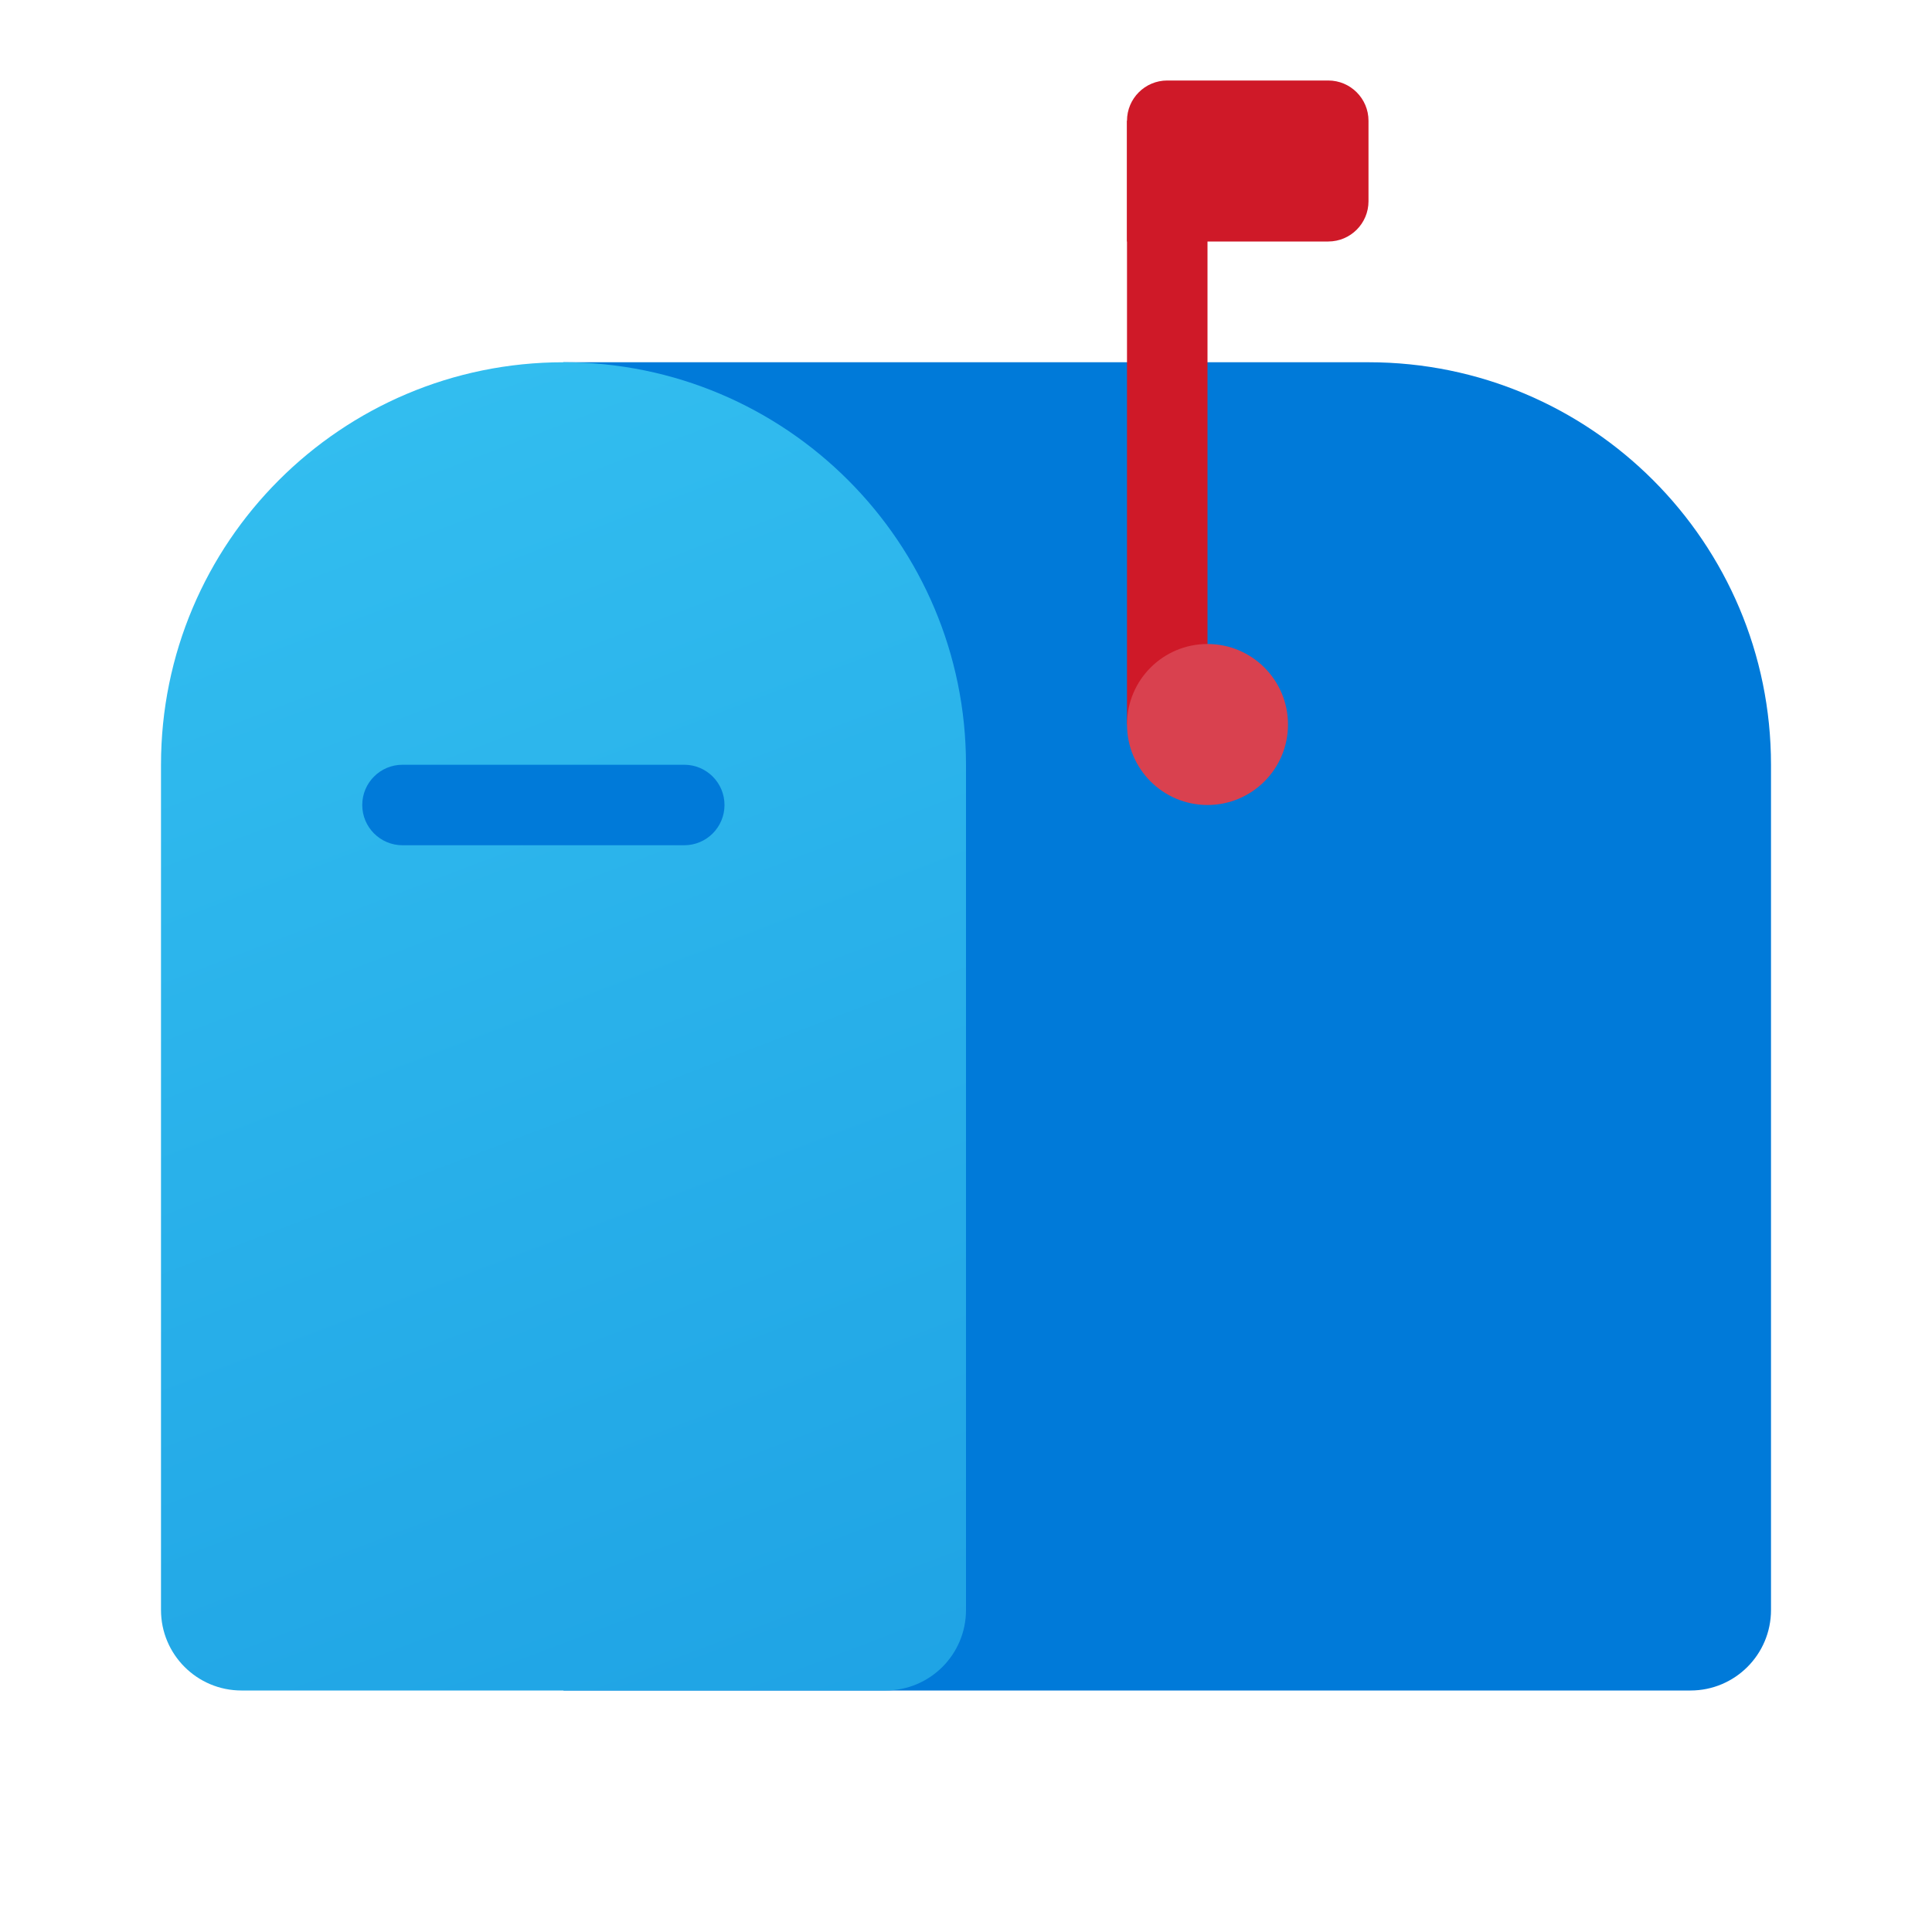 <svg xmlns="http://www.w3.org/2000/svg" viewBox="0 0 48 48" width="50px" height="50px"><path fill="#007ad9" d="M14,9h20c5.523,0,10,4.477,10,10v21c0,1.105-0.895,2-2,2H14V9z"/><linearGradient id="61jrX1fIo7m7ozNgCuj_7a" x1="7.205" x2="20.183" y1="10.97" y2="44.945" gradientUnits="userSpaceOnUse"><stop offset="0" stop-color="#32bdef"/><stop offset="1" stop-color="#1ea2e4"/></linearGradient><path fill="url(#61jrX1fIo7m7ozNgCuj_7a)" d="M14,9C8.477,9,4,13.477,4,19v21c0,1.105,0.895,2,2,2h16c1.105,0,2-0.895,2-2V19	C24,13.477,19.523,9,14,9z"/><path fill="#007ad9" d="M17,21h-7c-0.552,0-1-0.448-1-1v0c0-0.552,0.448-1,1-1h7c0.552,0,1,0.448,1,1v0	C18,20.552,17.552,21,17,21z"/><rect width="2" height="15" x="28" y="3" fill="#cf1928"/><path fill="#cf1928" d="M33,6h-5V3c0-0.552,0.448-1,1-1h4c0.552,0,1,0.448,1,1v2C34,5.552,33.552,6,33,6z"/><circle cx="30" cy="18" r="2" fill="#d9414f"/></svg>
